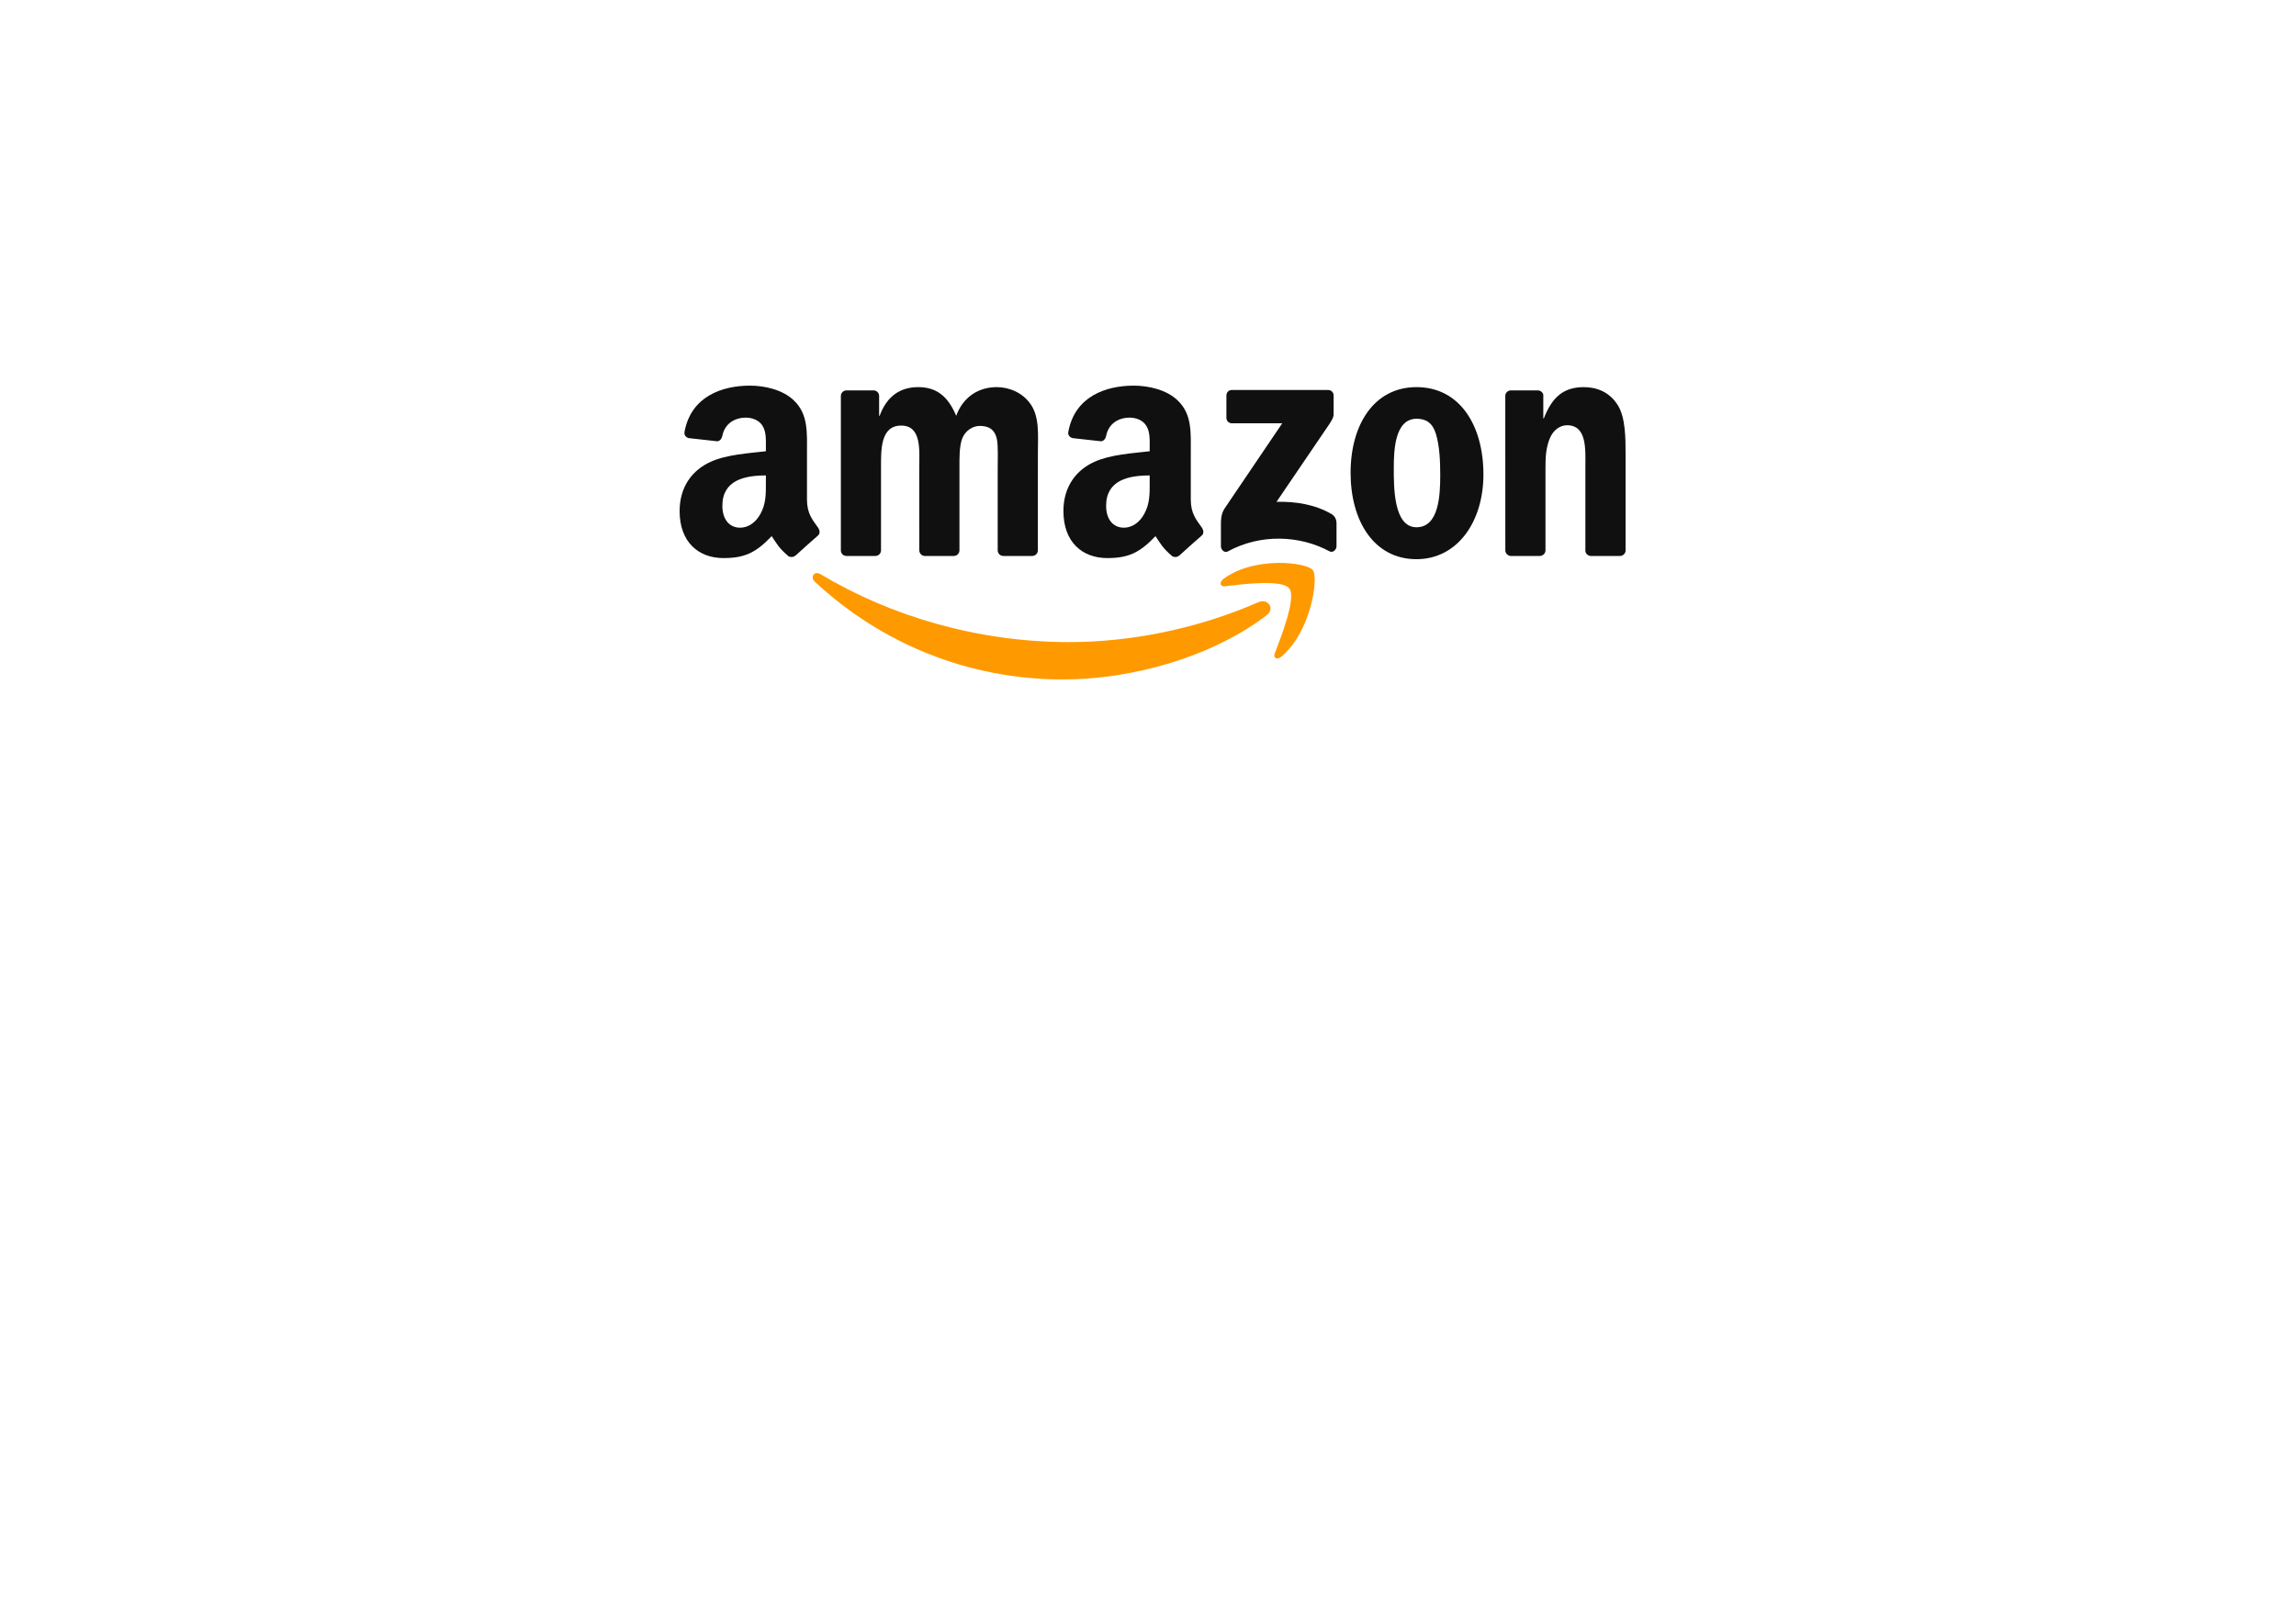 <svg width="250" height="176" viewBox="0 0 250 176" fill="none" xmlns="http://www.w3.org/2000/svg">
<g filter="url(#filter0_d_2_6349)">
<rect x="40" y="10" width="170" height="96" rx="16" fill="white"/>
</g>
<g clip-path="url(#clip0_2_6349)">
<path fill-rule="evenodd" clip-rule="evenodd" d="M137.899 67.025C131.914 71.573 123.238 74 115.768 74C105.295 74 95.866 70.006 88.733 63.364C88.172 62.842 88.674 62.13 89.347 62.536C97.045 67.154 106.564 69.932 116.396 69.932C123.027 69.932 130.322 68.518 137.029 65.582C138.043 65.139 138.89 66.267 137.899 67.025Z" fill="#FF9900"/>
<path fill-rule="evenodd" clip-rule="evenodd" d="M140.388 64.09C139.626 63.082 135.33 63.614 133.403 63.85C132.815 63.924 132.725 63.397 133.255 63.018C136.675 60.535 142.289 61.252 142.943 62.084C143.598 62.921 142.773 68.722 139.558 71.49C139.065 71.915 138.594 71.689 138.814 71.125C139.536 69.267 141.154 65.102 140.388 64.09Z" fill="#FF9900"/>
<path fill-rule="evenodd" clip-rule="evenodd" d="M133.537 45.495V43.082C133.537 42.717 133.806 42.472 134.129 42.472H144.607C144.943 42.472 145.212 42.721 145.212 43.082V45.148C145.207 45.495 144.925 45.948 144.423 46.664L138.993 54.656C141.011 54.605 143.141 54.915 144.97 55.978C145.382 56.218 145.494 56.57 145.526 56.916V59.491C145.526 59.842 145.149 60.254 144.755 60.041C141.531 58.298 137.249 58.109 133.685 60.059C133.322 60.263 132.941 59.856 132.941 59.505V57.06C132.941 56.667 132.945 55.996 133.326 55.4L139.617 46.1H134.142C133.806 46.1 133.537 45.855 133.537 45.495Z" fill="#101010"/>
<path fill-rule="evenodd" clip-rule="evenodd" d="M95.315 60.55H92.127C91.822 60.526 91.58 60.291 91.558 59.99V43.123C91.558 42.786 91.831 42.518 92.172 42.518H95.144C95.454 42.532 95.7 42.777 95.723 43.082V45.287H95.781C96.557 43.156 98.014 42.162 99.978 42.162C101.973 42.162 103.219 43.156 104.116 45.287C104.887 43.156 106.64 42.162 108.519 42.162C109.855 42.162 111.316 42.731 112.209 44.006C113.217 45.425 113.011 47.487 113.011 49.294L113.007 59.939C113.007 60.277 112.733 60.55 112.392 60.55H109.209C108.891 60.526 108.635 60.263 108.635 59.939V51C108.635 50.288 108.698 48.513 108.546 47.838C108.308 46.706 107.595 46.387 106.671 46.387C105.9 46.387 105.093 46.918 104.766 47.769C104.439 48.619 104.47 50.043 104.47 51V59.939C104.47 60.277 104.197 60.55 103.856 60.55H100.673C100.35 60.526 100.099 60.263 100.099 59.939L100.094 51C100.094 49.119 100.395 46.35 98.13 46.35C95.839 46.35 95.929 49.049 95.929 51V59.939C95.929 60.277 95.655 60.55 95.315 60.55" fill="#101010"/>
<path fill-rule="evenodd" clip-rule="evenodd" d="M154.233 42.162C158.963 42.162 161.523 46.35 161.523 51.675C161.523 56.819 158.694 60.901 154.233 60.901C149.588 60.901 147.059 56.713 147.059 51.495C147.059 46.244 149.619 42.162 154.233 42.162ZM154.259 45.606C151.91 45.606 151.762 48.906 151.762 50.963C151.762 53.024 151.731 57.425 154.233 57.425C156.703 57.425 156.82 53.875 156.82 51.712C156.82 50.288 156.761 48.587 156.344 47.237C155.986 46.063 155.273 45.606 154.259 45.606Z" fill="#101010"/>
<path fill-rule="evenodd" clip-rule="evenodd" d="M167.656 60.55H164.482C164.164 60.526 163.908 60.263 163.908 59.939L163.904 43.068C163.931 42.758 164.195 42.518 164.518 42.518H167.473C167.751 42.532 167.979 42.726 168.042 42.989V45.569H168.1C168.992 43.262 170.243 42.162 172.445 42.162C173.875 42.162 175.269 42.694 176.166 44.15C177 45.499 177 47.769 177 49.401V60.018C176.964 60.314 176.7 60.55 176.386 60.55H173.189C172.898 60.526 172.655 60.304 172.624 60.018V50.857C172.624 49.012 172.83 46.313 170.629 46.313C169.853 46.313 169.14 46.849 168.786 47.663C168.338 48.693 168.28 49.719 168.28 50.857V59.939C168.275 60.277 167.997 60.55 167.656 60.55" fill="#101010"/>
<path fill-rule="evenodd" clip-rule="evenodd" d="M125.184 52.493C125.184 53.773 125.215 54.841 124.588 55.978C124.081 56.902 123.274 57.471 122.382 57.471C121.158 57.471 120.44 56.509 120.44 55.09C120.44 52.289 122.875 51.781 125.184 51.781V52.493ZM128.399 60.503C128.188 60.697 127.883 60.711 127.645 60.581C126.587 59.676 126.395 59.255 125.816 58.391C124.068 60.23 122.826 60.78 120.561 60.78C117.876 60.78 115.791 59.075 115.791 55.659C115.791 52.992 117.19 51.175 119.19 50.288C120.92 49.502 123.337 49.363 125.184 49.146V48.721C125.184 47.94 125.242 47.015 124.794 46.34C124.408 45.735 123.664 45.485 123.005 45.485C121.79 45.485 120.709 46.128 120.445 47.459C120.391 47.755 120.18 48.046 119.889 48.06L116.8 47.718C116.54 47.658 116.248 47.44 116.325 47.029C117.033 43.165 120.423 42 123.453 42C125.005 42 127.031 42.425 128.255 43.636C129.807 45.129 129.659 47.121 129.659 49.289V54.411C129.659 55.95 130.277 56.625 130.86 57.457C131.062 57.753 131.107 58.109 130.847 58.331C130.197 58.89 129.04 59.93 128.403 60.512L128.399 60.503" fill="#101010"/>
<path fill-rule="evenodd" clip-rule="evenodd" d="M83.393 52.493C83.393 53.773 83.424 54.841 82.797 55.978C82.29 56.902 81.487 57.471 80.591 57.471C79.367 57.471 78.654 56.509 78.654 55.09C78.654 52.289 81.088 51.781 83.393 51.781V52.493ZM86.608 60.503C86.397 60.697 86.092 60.711 85.854 60.581C84.796 59.676 84.608 59.255 84.025 58.391C82.277 60.23 81.039 60.78 78.77 60.78C76.089 60.78 74 59.075 74 55.659C74 52.992 75.403 51.175 77.398 50.288C79.129 49.502 81.546 49.363 83.393 49.146V48.721C83.393 47.94 83.451 47.015 83.007 46.34C82.617 45.735 81.873 45.485 81.219 45.485C80.003 45.485 78.918 46.128 78.654 47.459C78.6 47.755 78.389 48.046 78.102 48.06L75.009 47.718C74.749 47.658 74.462 47.44 74.534 47.029C75.246 43.165 78.632 42 81.662 42C83.214 42 85.24 42.425 86.464 43.636C88.016 45.129 87.868 47.121 87.868 49.289V54.411C87.868 55.95 88.486 56.625 89.069 57.457C89.275 57.753 89.32 58.109 89.06 58.331C88.41 58.89 87.253 59.93 86.617 60.512L86.608 60.503" fill="#101010"/>
</g>
<defs>
<filter id="filter0_d_2_6349" x="0" y="0" width="250" height="176" filterUnits="userSpaceOnUse" color-interpolation-filters="sRGB">
<feFlood flood-opacity="0" result="BackgroundImageFix"/>
<feColorMatrix in="SourceAlpha" type="matrix" values="0 0 0 0 0 0 0 0 0 0 0 0 0 0 0 0 0 0 127 0" result="hardAlpha"/>
<feOffset dy="30"/>
<feGaussianBlur stdDeviation="20"/>
<feColorMatrix type="matrix" values="0 0 0 0 0.831 0 0 0 0 0.851 0 0 0 0 0.91 0 0 0 0.2 0"/>
<feBlend mode="normal" in2="BackgroundImageFix" result="effect1_dropShadow_2_6349"/>
<feBlend mode="normal" in="SourceGraphic" in2="effect1_dropShadow_2_6349" result="shape"/>
</filter>
<clipPath id="clip0_2_6349">
<rect width="103" height="32" fill="white" transform="translate(74 42)"/>
</clipPath>
</defs>
</svg>
